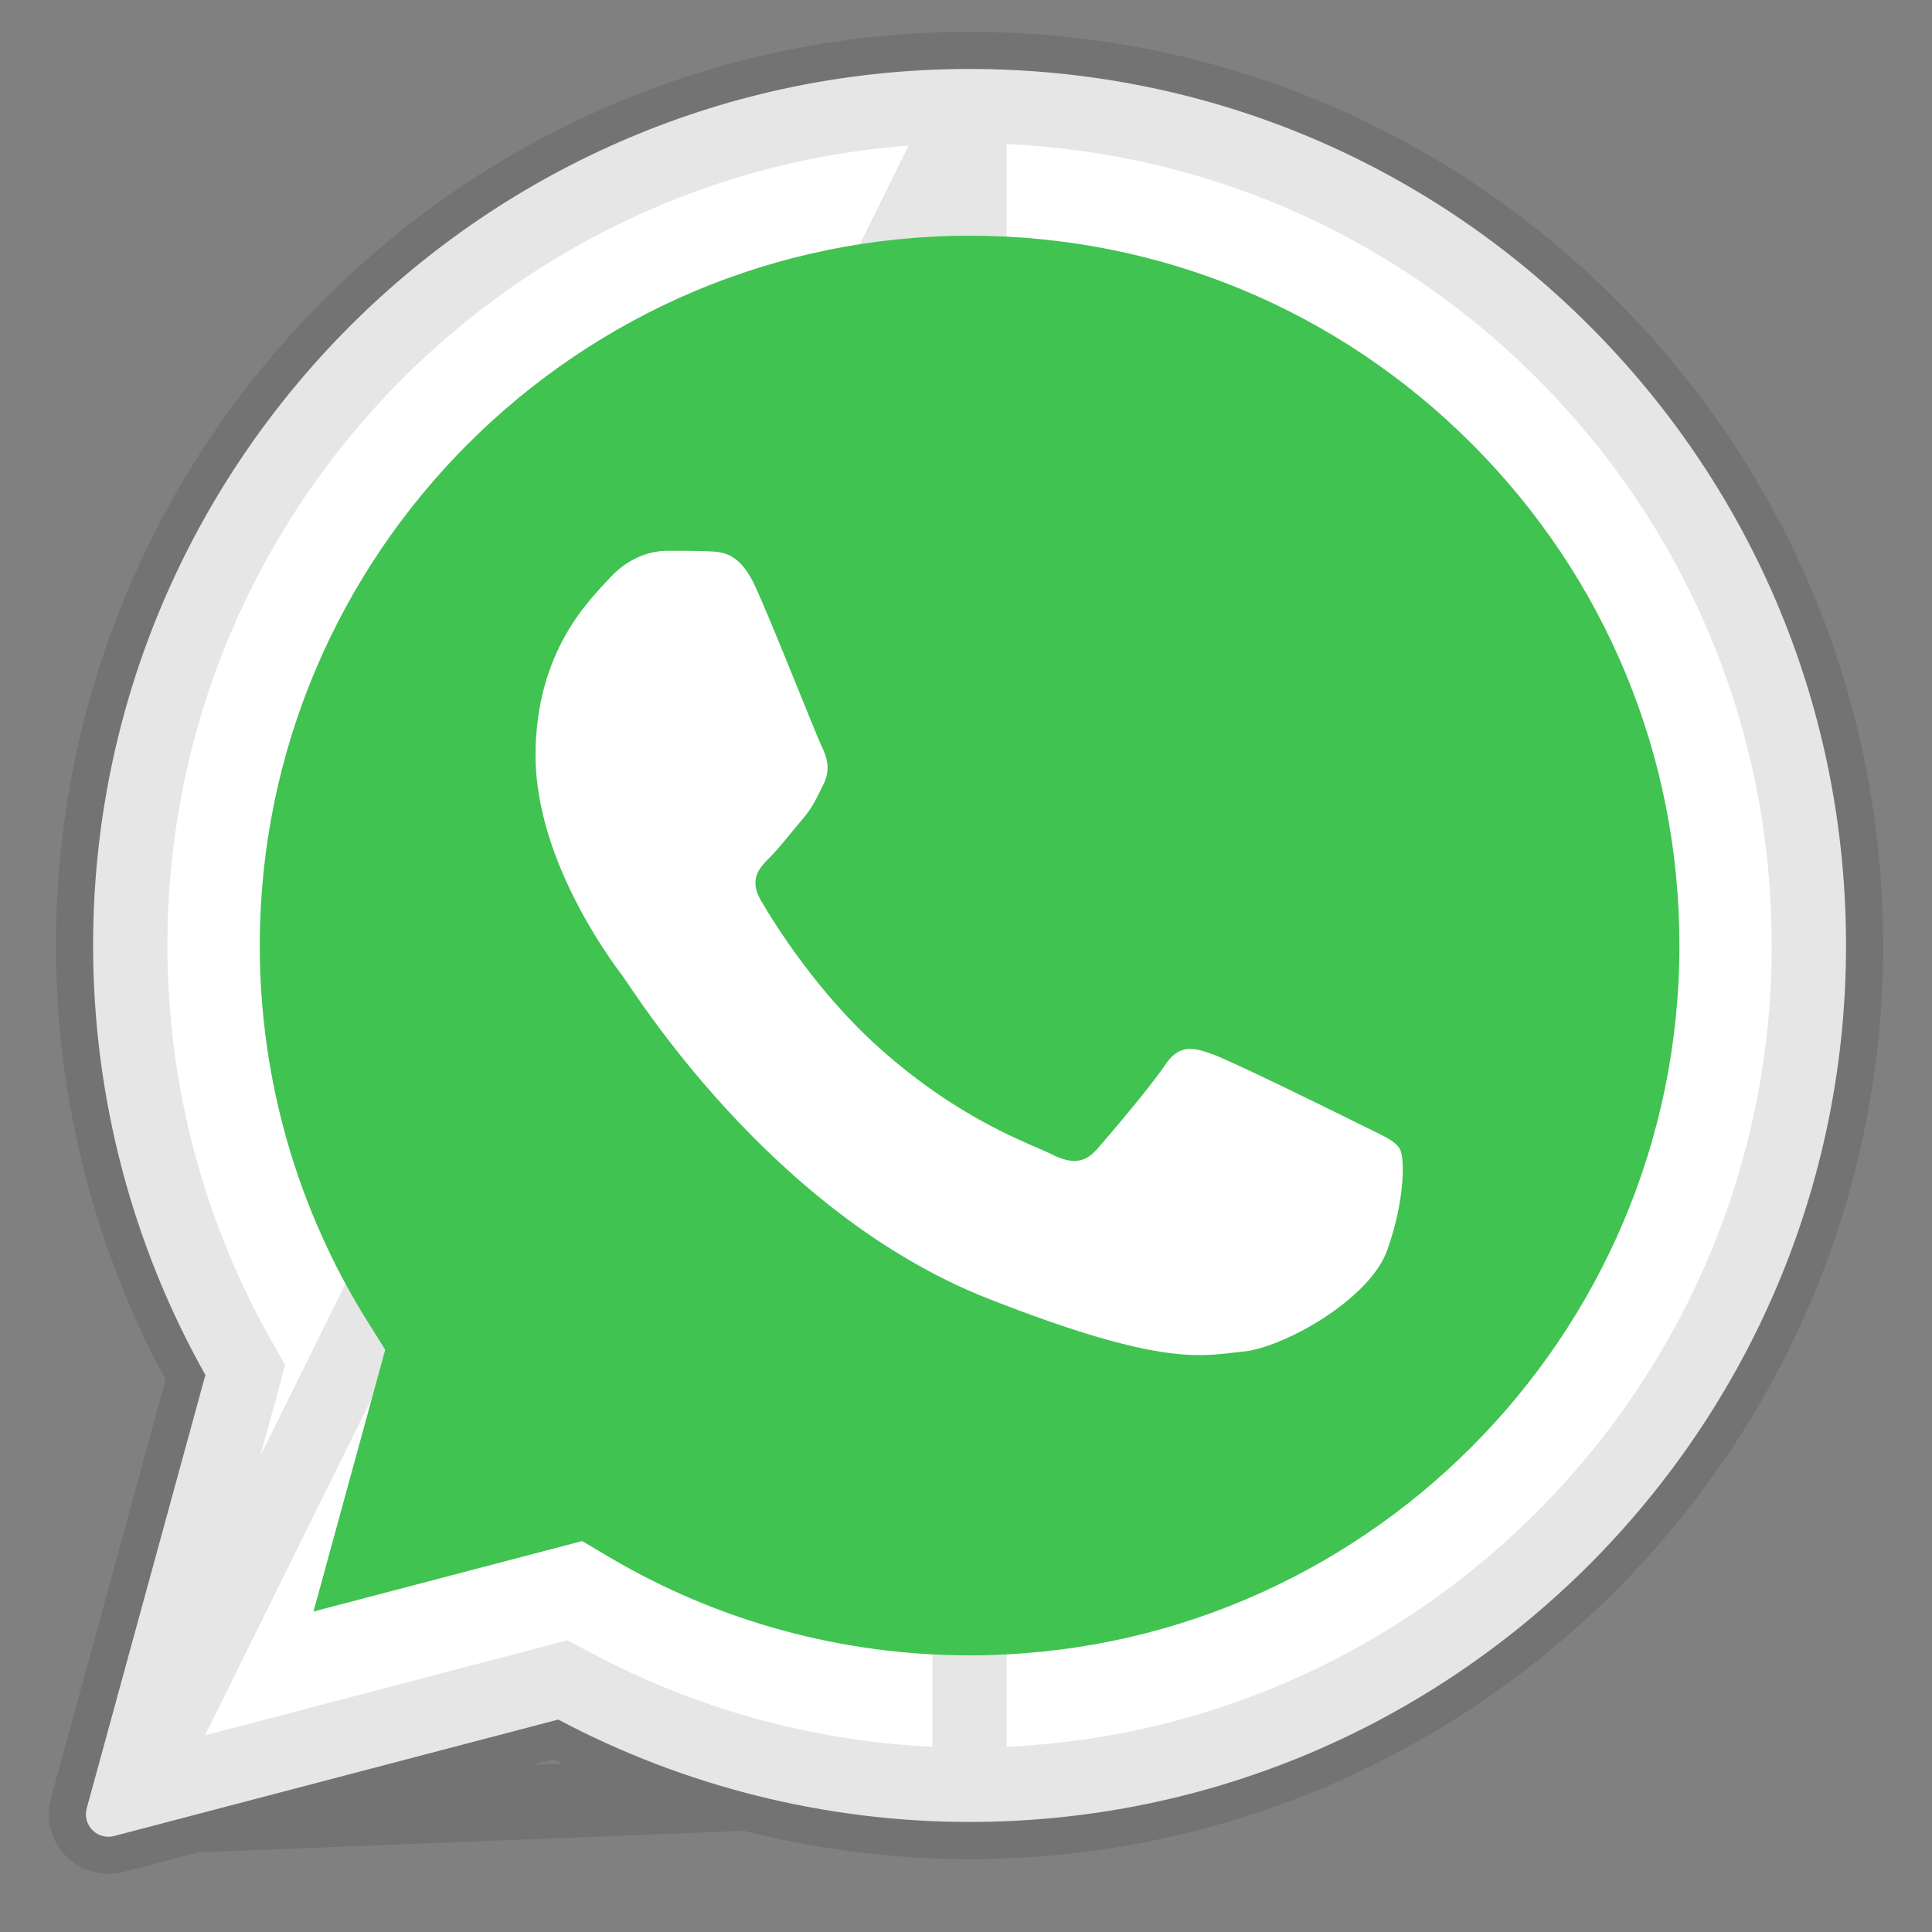 <svg width="26" height="26" viewBox="0 0 26 26" fill="none" xmlns="http://www.w3.org/2000/svg">
	<rect x="0" y="0" width="26" height="26" fill="#808080" stroke="none"/>
	<path d="M1.459 24.416L3.09 18.462C2.084 16.72 1.555 14.743 1.555 12.719C1.558 6.384 6.713 1.23 13.048 1.23C16.123 1.232 19.008 2.428 21.178 4.6C23.347 6.771 24.542 9.658 24.541 12.728C24.538 19.062 19.382 24.217 13.048 24.217H13.043C11.12 24.216 9.23 23.734 7.551 22.818L1.459 24.416Z" fill="white" />
	<path d="M1.459 24.718C1.379 24.718 1.301 24.687 1.244 24.629C1.168 24.552 1.138 24.44 1.167 24.336L2.764 18.504C1.774 16.744 1.252 14.747 1.253 12.719C1.255 6.217 6.546 0.928 13.048 0.928C16.202 0.929 19.165 2.157 21.392 4.386C23.619 6.615 24.844 9.578 24.843 12.728C24.841 19.229 19.549 24.519 13.048 24.519C11.118 24.519 9.208 24.042 7.513 23.141L1.536 24.708C1.51 24.715 1.485 24.718 1.459 24.718Z" fill="white" />
	<path d="M1.244 24.629C1.168 24.552 1.138 24.44 1.167 24.336L2.764 18.504C1.774 16.744 1.252 14.747 1.253 12.719C1.255 6.217 6.546 0.928 13.048 0.928M1.244 24.629C1.301 24.687 1.379 24.718 1.459 24.718C1.485 24.718 1.51 24.715 1.536 24.708L7.513 23.141C9.208 24.042 11.118 24.519 13.048 24.519M1.244 24.629L1.454 24.421L1.458 24.416L1.458 24.416L1.459 24.416L1.459 24.416L1.599 24.277C1.561 24.239 1.51 24.218 1.459 24.218C1.447 24.218 1.429 24.22 1.409 24.224C1.405 24.225 1.402 24.226 1.398 24.227L1.409 24.224L1.409 24.224L1.74 24.138M1.244 24.629L1.454 24.422L1.459 24.417L1.459 24.417L1.459 24.417L1.459 24.416L1.6 24.278C1.648 24.326 1.668 24.398 1.649 24.468M13.048 24.519C19.549 24.519 24.841 19.229 24.843 12.728C24.844 9.578 23.619 6.615 21.392 4.386M13.048 24.519V24.019M13.048 24.519L13.048 24.019C19.273 24.019 24.341 18.953 24.343 12.727C24.344 9.71 23.171 6.875 21.038 4.739M21.392 4.386C19.165 2.157 16.202 0.929 13.048 0.928M21.392 4.386L21.038 4.739M21.392 4.386L21.038 4.739C21.038 4.739 21.038 4.739 21.038 4.739M13.048 0.928V1.428M13.048 0.928L13.048 1.428C6.822 1.428 1.755 6.493 1.753 12.719L1.753 12.72C1.752 14.662 2.252 16.575 3.2 18.258L3.301 18.437L3.247 18.636L1.74 24.138M13.048 1.428L1.649 24.469L1.649 24.468M13.048 1.428C16.069 1.429 18.905 2.604 21.038 4.739M13.048 1.428V24.019M1.74 24.138L7.386 22.657L7.575 22.608L7.748 22.699C9.37 23.562 11.199 24.019 13.048 24.019M1.74 24.138L1.649 24.468M1.649 24.468L13.048 24.019" stroke="black" stroke-opacity="0.1" />
	<path d="M19.806 5.972C18.002 4.167 15.604 3.172 13.052 3.172C7.784 3.172 3.499 7.455 3.496 12.72C3.495 14.524 4 16.281 4.957 17.802L5.184 18.164L4.219 21.687L7.834 20.739L8.184 20.946C9.65 21.817 11.331 22.277 13.046 22.277H13.049C18.314 22.277 22.599 17.994 22.601 12.728C22.602 10.177 21.61 7.777 19.806 5.972Z" fill="#40C351" />
	<path fill-rule="evenodd" clip-rule="evenodd" d="M10.175 7.915C9.96 7.437 9.734 7.427 9.528 7.419C9.361 7.412 9.169 7.412 8.978 7.412C8.787 7.412 8.476 7.484 8.212 7.772C7.949 8.059 7.207 8.753 7.207 10.166C7.207 11.579 8.236 12.945 8.38 13.136C8.523 13.327 10.366 16.319 13.285 17.471C15.71 18.427 16.204 18.237 16.731 18.189C17.258 18.141 18.43 17.495 18.669 16.824C18.908 16.153 18.908 15.579 18.837 15.459C18.765 15.339 18.574 15.268 18.287 15.124C18 14.98 16.588 14.285 16.324 14.19C16.061 14.094 15.87 14.046 15.678 14.334C15.486 14.621 14.936 15.268 14.769 15.459C14.601 15.651 14.433 15.675 14.146 15.531C13.859 15.387 12.934 15.085 11.837 14.106C10.984 13.345 10.407 12.405 10.24 12.118C10.072 11.831 10.222 11.675 10.366 11.532C10.495 11.403 10.652 11.197 10.796 11.029C10.94 10.861 10.988 10.741 11.084 10.55C11.179 10.358 11.131 10.191 11.059 10.047C10.988 9.903 10.43 8.483 10.175 7.915Z" fill="white" />
</svg>
